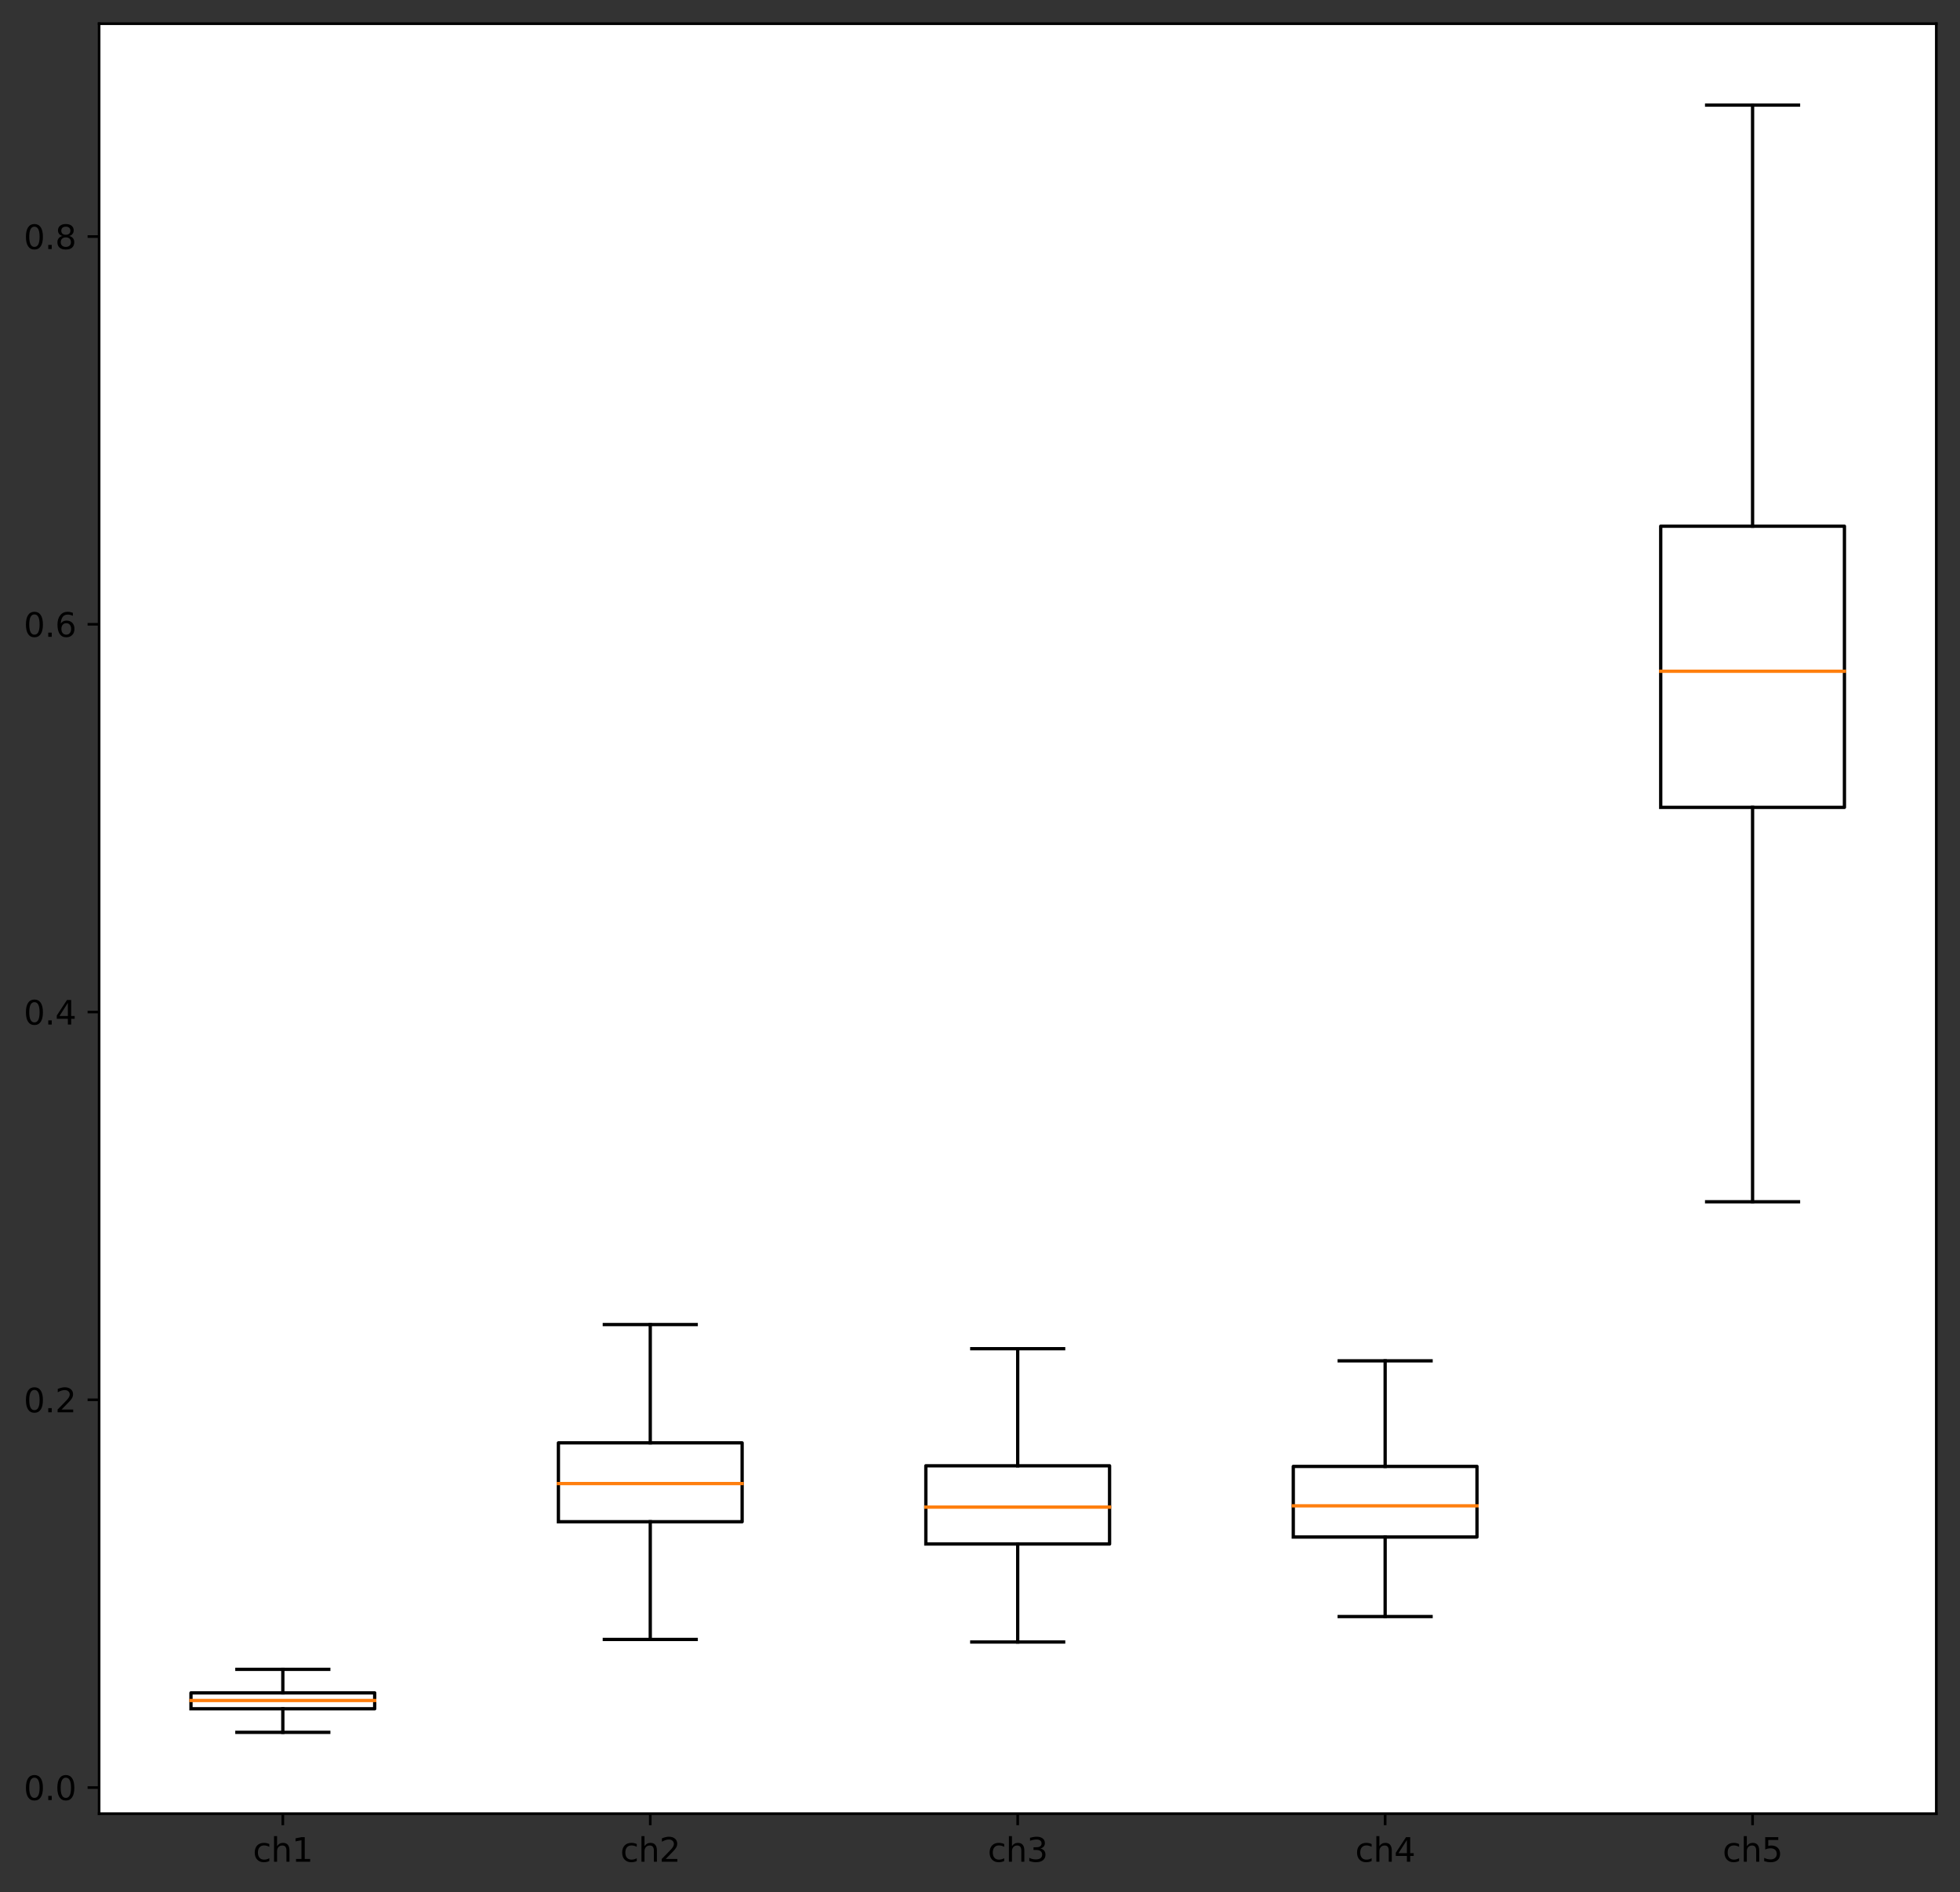 <?xml version="1.0" encoding="utf-8" standalone="no"?>
<!DOCTYPE svg PUBLIC "-//W3C//DTD SVG 1.1//EN"
  "http://www.w3.org/Graphics/SVG/1.1/DTD/svg11.dtd">
<svg xmlns:xlink="http://www.w3.org/1999/xlink" width="595.303pt" height="574.678pt" viewBox="0 0 595.303 574.678" xmlns="http://www.w3.org/2000/svg" version="1.1">
 <rect x="0" y="0" width="595.303" height="574.678" fill="#333333" stroke="none"/>
 <defs>
  <style type="text/css">*{stroke-linejoin: round; stroke-linecap: butt}</style>
 </defs>
 <g id="figure_1">
  <g id="patch_1">
   <path d="M -0 574.678 
L 595.303 574.678 
L 595.303 0 
L -0 0 
L -0 574.678 
z
" style="fill: none"/>
  </g>
  <g id="axes_1">
   <g id="patch_2">
    <path d="M 30.103 550.8 
L 588.103 550.8 
L 588.103 7.2 
L 30.103 7.2 
z
" style="fill: #ffffff"/>
   </g>
   <g id="matplotlib.axis_1">
    <g id="xtick_1">
     <g id="line2d_1">
      <defs>
       <path id="m4aac13bf7e" d="M 0 0 
L 0 3.5 
" style="stroke: #000000; stroke-width: 0.8"/>
      </defs>
      <g>
       <use xlink:href="#m4aac13bf7e" x="85.903" y="550.8" style="stroke: #000000; stroke-width: 0.8"/>
      </g>
     </g>
     <g id="text_1">
      <!-- ch1 -->
      <g transform="translate(76.804 565.398)scale(0.1 -0.1)">
       <defs>
        <path id="DejaVuSans-63" d="M 3122 3366 
L 3122 2828 
Q 2878 2963 2633 3030 
Q 2388 3097 2138 3097 
Q 1578 3097 1268 2742 
Q 959 2388 959 1747 
Q 959 1106 1268 751 
Q 1578 397 2138 397 
Q 2388 397 2633 464 
Q 2878 531 3122 666 
L 3122 134 
Q 2881 22 2623 -34 
Q 2366 -91 2075 -91 
Q 1284 -91 818 406 
Q 353 903 353 1747 
Q 353 2603 823 3093 
Q 1294 3584 2113 3584 
Q 2378 3584 2631 3529 
Q 2884 3475 3122 3366 
z
" transform="scale(0.016)"/>
        <path id="DejaVuSans-68" d="M 3513 2113 
L 3513 0 
L 2938 0 
L 2938 2094 
Q 2938 2591 2744 2837 
Q 2550 3084 2163 3084 
Q 1697 3084 1428 2787 
Q 1159 2491 1159 1978 
L 1159 0 
L 581 0 
L 581 4863 
L 1159 4863 
L 1159 2956 
Q 1366 3272 1645 3428 
Q 1925 3584 2291 3584 
Q 2894 3584 3203 3211 
Q 3513 2838 3513 2113 
z
" transform="scale(0.016)"/>
        <path id="DejaVuSans-31" d="M 794 531 
L 1825 531 
L 1825 4091 
L 703 3866 
L 703 4441 
L 1819 4666 
L 2450 4666 
L 2450 531 
L 3481 531 
L 3481 0 
L 794 0 
L 794 531 
z
" transform="scale(0.016)"/>
       </defs>
       <use xlink:href="#DejaVuSans-63"/>
       <use xlink:href="#DejaVuSans-68" x="54.98"/>
       <use xlink:href="#DejaVuSans-31" x="118.359"/>
      </g>
     </g>
    </g>
    <g id="xtick_2">
     <g id="line2d_2">
      <g>
       <use xlink:href="#m4aac13bf7e" x="197.503" y="550.8" style="stroke: #000000; stroke-width: 0.8"/>
      </g>
     </g>
     <g id="text_2">
      <!-- ch2 -->
      <g transform="translate(188.404 565.398)scale(0.1 -0.1)">
       <defs>
        <path id="DejaVuSans-32" d="M 1228 531 
L 3431 531 
L 3431 0 
L 469 0 
L 469 531 
Q 828 903 1448 1529 
Q 2069 2156 2228 2338 
Q 2531 2678 2651 2914 
Q 2772 3150 2772 3378 
Q 2772 3750 2511 3984 
Q 2250 4219 1831 4219 
Q 1534 4219 1204 4116 
Q 875 4013 500 3803 
L 500 4441 
Q 881 4594 1212 4672 
Q 1544 4750 1819 4750 
Q 2544 4750 2975 4387 
Q 3406 4025 3406 3419 
Q 3406 3131 3298 2873 
Q 3191 2616 2906 2266 
Q 2828 2175 2409 1742 
Q 1991 1309 1228 531 
z
" transform="scale(0.016)"/>
       </defs>
       <use xlink:href="#DejaVuSans-63"/>
       <use xlink:href="#DejaVuSans-68" x="54.98"/>
       <use xlink:href="#DejaVuSans-32" x="118.359"/>
      </g>
     </g>
    </g>
    <g id="xtick_3">
     <g id="line2d_3">
      <g>
       <use xlink:href="#m4aac13bf7e" x="309.103" y="550.8" style="stroke: #000000; stroke-width: 0.8"/>
      </g>
     </g>
     <g id="text_3">
      <!-- ch3 -->
      <g transform="translate(300.004 565.398)scale(0.1 -0.1)">
       <defs>
        <path id="DejaVuSans-33" d="M 2597 2516 
Q 3050 2419 3304 2112 
Q 3559 1806 3559 1356 
Q 3559 666 3084 287 
Q 2609 -91 1734 -91 
Q 1441 -91 1130 -33 
Q 819 25 488 141 
L 488 750 
Q 750 597 1062 519 
Q 1375 441 1716 441 
Q 2309 441 2620 675 
Q 2931 909 2931 1356 
Q 2931 1769 2642 2001 
Q 2353 2234 1838 2234 
L 1294 2234 
L 1294 2753 
L 1863 2753 
Q 2328 2753 2575 2939 
Q 2822 3125 2822 3475 
Q 2822 3834 2567 4026 
Q 2313 4219 1838 4219 
Q 1578 4219 1281 4162 
Q 984 4106 628 3988 
L 628 4550 
Q 988 4650 1302 4700 
Q 1616 4750 1894 4750 
Q 2613 4750 3031 4423 
Q 3450 4097 3450 3541 
Q 3450 3153 3228 2886 
Q 3006 2619 2597 2516 
z
" transform="scale(0.016)"/>
       </defs>
       <use xlink:href="#DejaVuSans-63"/>
       <use xlink:href="#DejaVuSans-68" x="54.98"/>
       <use xlink:href="#DejaVuSans-33" x="118.359"/>
      </g>
     </g>
    </g>
    <g id="xtick_4">
     <g id="line2d_4">
      <g>
       <use xlink:href="#m4aac13bf7e" x="420.703" y="550.8" style="stroke: #000000; stroke-width: 0.8"/>
      </g>
     </g>
     <g id="text_4">
      <!-- ch4 -->
      <g transform="translate(411.604 565.398)scale(0.1 -0.1)">
       <defs>
        <path id="DejaVuSans-34" d="M 2419 4116 
L 825 1625 
L 2419 1625 
L 2419 4116 
z
M 2253 4666 
L 3047 4666 
L 3047 1625 
L 3713 1625 
L 3713 1100 
L 3047 1100 
L 3047 0 
L 2419 0 
L 2419 1100 
L 313 1100 
L 313 1709 
L 2253 4666 
z
" transform="scale(0.016)"/>
       </defs>
       <use xlink:href="#DejaVuSans-63"/>
       <use xlink:href="#DejaVuSans-68" x="54.98"/>
       <use xlink:href="#DejaVuSans-34" x="118.359"/>
      </g>
     </g>
    </g>
    <g id="xtick_5">
     <g id="line2d_5">
      <g>
       <use xlink:href="#m4aac13bf7e" x="532.303" y="550.8" style="stroke: #000000; stroke-width: 0.8"/>
      </g>
     </g>
     <g id="text_5">
      <!-- ch5 -->
      <g transform="translate(523.204 565.398)scale(0.1 -0.1)">
       <defs>
        <path id="DejaVuSans-35" d="M 691 4666 
L 3169 4666 
L 3169 4134 
L 1269 4134 
L 1269 2991 
Q 1406 3038 1543 3061 
Q 1681 3084 1819 3084 
Q 2600 3084 3056 2656 
Q 3513 2228 3513 1497 
Q 3513 744 3044 326 
Q 2575 -91 1722 -91 
Q 1428 -91 1123 -41 
Q 819 9 494 109 
L 494 744 
Q 775 591 1075 516 
Q 1375 441 1709 441 
Q 2250 441 2565 725 
Q 2881 1009 2881 1497 
Q 2881 1984 2565 2268 
Q 2250 2553 1709 2553 
Q 1456 2553 1204 2497 
Q 953 2441 691 2322 
L 691 4666 
z
" transform="scale(0.016)"/>
       </defs>
       <use xlink:href="#DejaVuSans-63"/>
       <use xlink:href="#DejaVuSans-68" x="54.98"/>
       <use xlink:href="#DejaVuSans-35" x="118.359"/>
      </g>
     </g>
    </g>
   </g>
   <g id="matplotlib.axis_2">
    <g id="ytick_1">
     <g id="line2d_6">
      <defs>
       <path id="m15850c944c" d="M 0 0 
L -3.5 0 
" style="stroke: #000000; stroke-width: 0.8"/>
      </defs>
      <g>
       <use xlink:href="#m15850c944c" x="30.103" y="542.864" style="stroke: #000000; stroke-width: 0.8"/>
      </g>
     </g>
     <g id="text_6">
      <!-- 0.0 -->
      <g transform="translate(7.2 546.664)scale(0.1 -0.1)">
       <defs>
        <path id="DejaVuSans-30" d="M 2034 4250 
Q 1547 4250 1301 3770 
Q 1056 3291 1056 2328 
Q 1056 1369 1301 889 
Q 1547 409 2034 409 
Q 2525 409 2770 889 
Q 3016 1369 3016 2328 
Q 3016 3291 2770 3770 
Q 2525 4250 2034 4250 
z
M 2034 4750 
Q 2819 4750 3233 4129 
Q 3647 3509 3647 2328 
Q 3647 1150 3233 529 
Q 2819 -91 2034 -91 
Q 1250 -91 836 529 
Q 422 1150 422 2328 
Q 422 3509 836 4129 
Q 1250 4750 2034 4750 
z
" transform="scale(0.016)"/>
        <path id="DejaVuSans-2e" d="M 684 794 
L 1344 794 
L 1344 0 
L 684 0 
L 684 794 
z
" transform="scale(0.016)"/>
       </defs>
       <use xlink:href="#DejaVuSans-30"/>
       <use xlink:href="#DejaVuSans-2e" x="63.623"/>
       <use xlink:href="#DejaVuSans-30" x="95.41"/>
      </g>
     </g>
    </g>
    <g id="ytick_2">
     <g id="line2d_7">
      <g>
       <use xlink:href="#m15850c944c" x="30.103" y="425.108" style="stroke: #000000; stroke-width: 0.8"/>
      </g>
     </g>
     <g id="text_7">
      <!-- 0.2 -->
      <g transform="translate(7.2 428.907)scale(0.1 -0.1)">
       <use xlink:href="#DejaVuSans-30"/>
       <use xlink:href="#DejaVuSans-2e" x="63.623"/>
       <use xlink:href="#DejaVuSans-32" x="95.41"/>
      </g>
     </g>
    </g>
    <g id="ytick_3">
     <g id="line2d_8">
      <g>
       <use xlink:href="#m15850c944c" x="30.103" y="307.352" style="stroke: #000000; stroke-width: 0.8"/>
      </g>
     </g>
     <g id="text_8">
      <!-- 0.4 -->
      <g transform="translate(7.2 311.151)scale(0.1 -0.1)">
       <use xlink:href="#DejaVuSans-30"/>
       <use xlink:href="#DejaVuSans-2e" x="63.623"/>
       <use xlink:href="#DejaVuSans-34" x="95.41"/>
      </g>
     </g>
    </g>
    <g id="ytick_4">
     <g id="line2d_9">
      <g>
       <use xlink:href="#m15850c944c" x="30.103" y="189.596" style="stroke: #000000; stroke-width: 0.8"/>
      </g>
     </g>
     <g id="text_9">
      <!-- 0.6 -->
      <g transform="translate(7.2 193.395)scale(0.1 -0.1)">
       <defs>
        <path id="DejaVuSans-36" d="M 2113 2584 
Q 1688 2584 1439 2293 
Q 1191 2003 1191 1497 
Q 1191 994 1439 701 
Q 1688 409 2113 409 
Q 2538 409 2786 701 
Q 3034 994 3034 1497 
Q 3034 2003 2786 2293 
Q 2538 2584 2113 2584 
z
M 3366 4563 
L 3366 3988 
Q 3128 4100 2886 4159 
Q 2644 4219 2406 4219 
Q 1781 4219 1451 3797 
Q 1122 3375 1075 2522 
Q 1259 2794 1537 2939 
Q 1816 3084 2150 3084 
Q 2853 3084 3261 2657 
Q 3669 2231 3669 1497 
Q 3669 778 3244 343 
Q 2819 -91 2113 -91 
Q 1303 -91 875 529 
Q 447 1150 447 2328 
Q 447 3434 972 4092 
Q 1497 4750 2381 4750 
Q 2619 4750 2861 4703 
Q 3103 4656 3366 4563 
z
" transform="scale(0.016)"/>
       </defs>
       <use xlink:href="#DejaVuSans-30"/>
       <use xlink:href="#DejaVuSans-2e" x="63.623"/>
       <use xlink:href="#DejaVuSans-36" x="95.41"/>
      </g>
     </g>
    </g>
    <g id="ytick_5">
     <g id="line2d_10">
      <g>
       <use xlink:href="#m15850c944c" x="30.103" y="71.839" style="stroke: #000000; stroke-width: 0.8"/>
      </g>
     </g>
     <g id="text_10">
      <!-- 0.8 -->
      <g transform="translate(7.2 75.638)scale(0.1 -0.1)">
       <defs>
        <path id="DejaVuSans-38" d="M 2034 2216 
Q 1584 2216 1326 1975 
Q 1069 1734 1069 1313 
Q 1069 891 1326 650 
Q 1584 409 2034 409 
Q 2484 409 2743 651 
Q 3003 894 3003 1313 
Q 3003 1734 2745 1975 
Q 2488 2216 2034 2216 
z
M 1403 2484 
Q 997 2584 770 2862 
Q 544 3141 544 3541 
Q 544 4100 942 4425 
Q 1341 4750 2034 4750 
Q 2731 4750 3128 4425 
Q 3525 4100 3525 3541 
Q 3525 3141 3298 2862 
Q 3072 2584 2669 2484 
Q 3125 2378 3379 2068 
Q 3634 1759 3634 1313 
Q 3634 634 3220 271 
Q 2806 -91 2034 -91 
Q 1263 -91 848 271 
Q 434 634 434 1313 
Q 434 1759 690 2068 
Q 947 2378 1403 2484 
z
M 1172 3481 
Q 1172 3119 1398 2916 
Q 1625 2713 2034 2713 
Q 2441 2713 2670 2916 
Q 2900 3119 2900 3481 
Q 2900 3844 2670 4047 
Q 2441 4250 2034 4250 
Q 1625 4250 1398 4047 
Q 1172 3844 1172 3481 
z
" transform="scale(0.016)"/>
       </defs>
       <use xlink:href="#DejaVuSans-30"/>
       <use xlink:href="#DejaVuSans-2e" x="63.623"/>
       <use xlink:href="#DejaVuSans-38" x="95.41"/>
      </g>
     </g>
    </g>
   </g>
   <g id="line2d_11">
    <path d="M 58.003 518.943 
L 113.803 518.943 
L 113.803 514.113 
L 58.003 514.113 
L 58.003 518.943 
" clip-path="url(#p224aeec21c)" style="fill: none; stroke: #000000; stroke-linecap: square"/>
   </g>
   <g id="line2d_12">
    <path d="M 85.903 518.943 
L 85.903 526.091 
" clip-path="url(#p224aeec21c)" style="fill: none; stroke: #000000; stroke-linecap: square"/>
   </g>
   <g id="line2d_13">
    <path d="M 85.903 514.113 
L 85.903 506.965 
" clip-path="url(#p224aeec21c)" style="fill: none; stroke: #000000; stroke-linecap: square"/>
   </g>
   <g id="line2d_14">
    <path d="M 71.953 526.091 
L 99.853 526.091 
" clip-path="url(#p224aeec21c)" style="fill: none; stroke: #000000; stroke-linecap: square"/>
   </g>
   <g id="line2d_15">
    <path d="M 71.953 506.965 
L 99.853 506.965 
" clip-path="url(#p224aeec21c)" style="fill: none; stroke: #000000; stroke-linecap: square"/>
   </g>
   <g id="line2d_16">
    <path d="M 169.603 462.145 
L 225.403 462.145 
L 225.403 438.189 
L 169.603 438.189 
L 169.603 462.145 
" clip-path="url(#p224aeec21c)" style="fill: none; stroke: #000000; stroke-linecap: square"/>
   </g>
   <g id="line2d_17">
    <path d="M 197.503 462.145 
L 197.503 497.885 
" clip-path="url(#p224aeec21c)" style="fill: none; stroke: #000000; stroke-linecap: square"/>
   </g>
   <g id="line2d_18">
    <path d="M 197.503 438.189 
L 197.503 402.256 
" clip-path="url(#p224aeec21c)" style="fill: none; stroke: #000000; stroke-linecap: square"/>
   </g>
   <g id="line2d_19">
    <path d="M 183.553 497.885 
L 211.453 497.885 
" clip-path="url(#p224aeec21c)" style="fill: none; stroke: #000000; stroke-linecap: square"/>
   </g>
   <g id="line2d_20">
    <path d="M 183.553 402.256 
L 211.453 402.256 
" clip-path="url(#p224aeec21c)" style="fill: none; stroke: #000000; stroke-linecap: square"/>
   </g>
   <g id="line2d_21">
    <path d="M 281.203 468.906 
L 337.003 468.906 
L 337.003 445.144 
L 281.203 445.144 
L 281.203 468.906 
" clip-path="url(#p224aeec21c)" style="fill: none; stroke: #000000; stroke-linecap: square"/>
   </g>
   <g id="line2d_22">
    <path d="M 309.103 468.906 
L 309.103 498.658 
" clip-path="url(#p224aeec21c)" style="fill: none; stroke: #000000; stroke-linecap: square"/>
   </g>
   <g id="line2d_23">
    <path d="M 309.103 445.144 
L 309.103 409.597 
" clip-path="url(#p224aeec21c)" style="fill: none; stroke: #000000; stroke-linecap: square"/>
   </g>
   <g id="line2d_24">
    <path d="M 295.153 498.658 
L 323.053 498.658 
" clip-path="url(#p224aeec21c)" style="fill: none; stroke: #000000; stroke-linecap: square"/>
   </g>
   <g id="line2d_25">
    <path d="M 295.153 409.597 
L 323.053 409.597 
" clip-path="url(#p224aeec21c)" style="fill: none; stroke: #000000; stroke-linecap: square"/>
   </g>
   <g id="line2d_26">
    <path d="M 392.803 466.781 
L 448.603 466.781 
L 448.603 445.337 
L 392.803 445.337 
L 392.803 466.781 
" clip-path="url(#p224aeec21c)" style="fill: none; stroke: #000000; stroke-linecap: square"/>
   </g>
   <g id="line2d_27">
    <path d="M 420.703 466.781 
L 420.703 490.93 
" clip-path="url(#p224aeec21c)" style="fill: none; stroke: #000000; stroke-linecap: square"/>
   </g>
   <g id="line2d_28">
    <path d="M 420.703 445.337 
L 420.703 413.268 
" clip-path="url(#p224aeec21c)" style="fill: none; stroke: #000000; stroke-linecap: square"/>
   </g>
   <g id="line2d_29">
    <path d="M 406.753 490.93 
L 434.653 490.93 
" clip-path="url(#p224aeec21c)" style="fill: none; stroke: #000000; stroke-linecap: square"/>
   </g>
   <g id="line2d_30">
    <path d="M 406.753 413.268 
L 434.653 413.268 
" clip-path="url(#p224aeec21c)" style="fill: none; stroke: #000000; stroke-linecap: square"/>
   </g>
   <g id="line2d_31">
    <path d="M 504.403 245.192 
L 560.203 245.192 
L 560.203 159.801 
L 504.403 159.801 
L 504.403 245.192 
" clip-path="url(#p224aeec21c)" style="fill: none; stroke: #000000; stroke-linecap: square"/>
   </g>
   <g id="line2d_32">
    <path d="M 532.303 245.192 
L 532.303 364.97 
" clip-path="url(#p224aeec21c)" style="fill: none; stroke: #000000; stroke-linecap: square"/>
   </g>
   <g id="line2d_33">
    <path d="M 532.303 159.801 
L 532.303 31.909 
" clip-path="url(#p224aeec21c)" style="fill: none; stroke: #000000; stroke-linecap: square"/>
   </g>
   <g id="line2d_34">
    <path d="M 518.353 364.97 
L 546.253 364.97 
" clip-path="url(#p224aeec21c)" style="fill: none; stroke: #000000; stroke-linecap: square"/>
   </g>
   <g id="line2d_35">
    <path d="M 518.353 31.909 
L 546.253 31.909 
" clip-path="url(#p224aeec21c)" style="fill: none; stroke: #000000; stroke-linecap: square"/>
   </g>
   <g id="line2d_36">
    <path d="M 58.003 516.431 
L 113.803 516.431 
" clip-path="url(#p224aeec21c)" style="fill: none; stroke: #ff7f0e; stroke-linecap: square"/>
   </g>
   <g id="line2d_37">
    <path d="M 169.603 450.553 
L 225.403 450.553 
" clip-path="url(#p224aeec21c)" style="fill: none; stroke: #ff7f0e; stroke-linecap: square"/>
   </g>
   <g id="line2d_38">
    <path d="M 281.203 457.701 
L 337.003 457.701 
" clip-path="url(#p224aeec21c)" style="fill: none; stroke: #ff7f0e; stroke-linecap: square"/>
   </g>
   <g id="line2d_39">
    <path d="M 392.803 457.315 
L 448.603 457.315 
" clip-path="url(#p224aeec21c)" style="fill: none; stroke: #ff7f0e; stroke-linecap: square"/>
   </g>
   <g id="line2d_40">
    <path d="M 504.403 203.849 
L 560.203 203.849 
" clip-path="url(#p224aeec21c)" style="fill: none; stroke: #ff7f0e; stroke-linecap: square"/>
   </g>
   <g id="patch_3">
    <path d="M 30.103 550.8 
L 30.103 7.2 
" style="fill: none; stroke: #000000; stroke-width: 0.8; stroke-linejoin: miter; stroke-linecap: square"/>
   </g>
   <g id="patch_4">
    <path d="M 588.103 550.8 
L 588.103 7.2 
" style="fill: none; stroke: #000000; stroke-width: 0.8; stroke-linejoin: miter; stroke-linecap: square"/>
   </g>
   <g id="patch_5">
    <path d="M 30.103 550.8 
L 588.103 550.8 
" style="fill: none; stroke: #000000; stroke-width: 0.8; stroke-linejoin: miter; stroke-linecap: square"/>
   </g>
   <g id="patch_6">
    <path d="M 30.103 7.2 
L 588.103 7.2 
" style="fill: none; stroke: #000000; stroke-width: 0.8; stroke-linejoin: miter; stroke-linecap: square"/>
   </g>
  </g>
 </g>
 <defs>
  <clipPath id="p224aeec21c">
   <rect x="30.103" y="7.2" width="558" height="543.6"/>
  </clipPath>
 </defs>
</svg>

